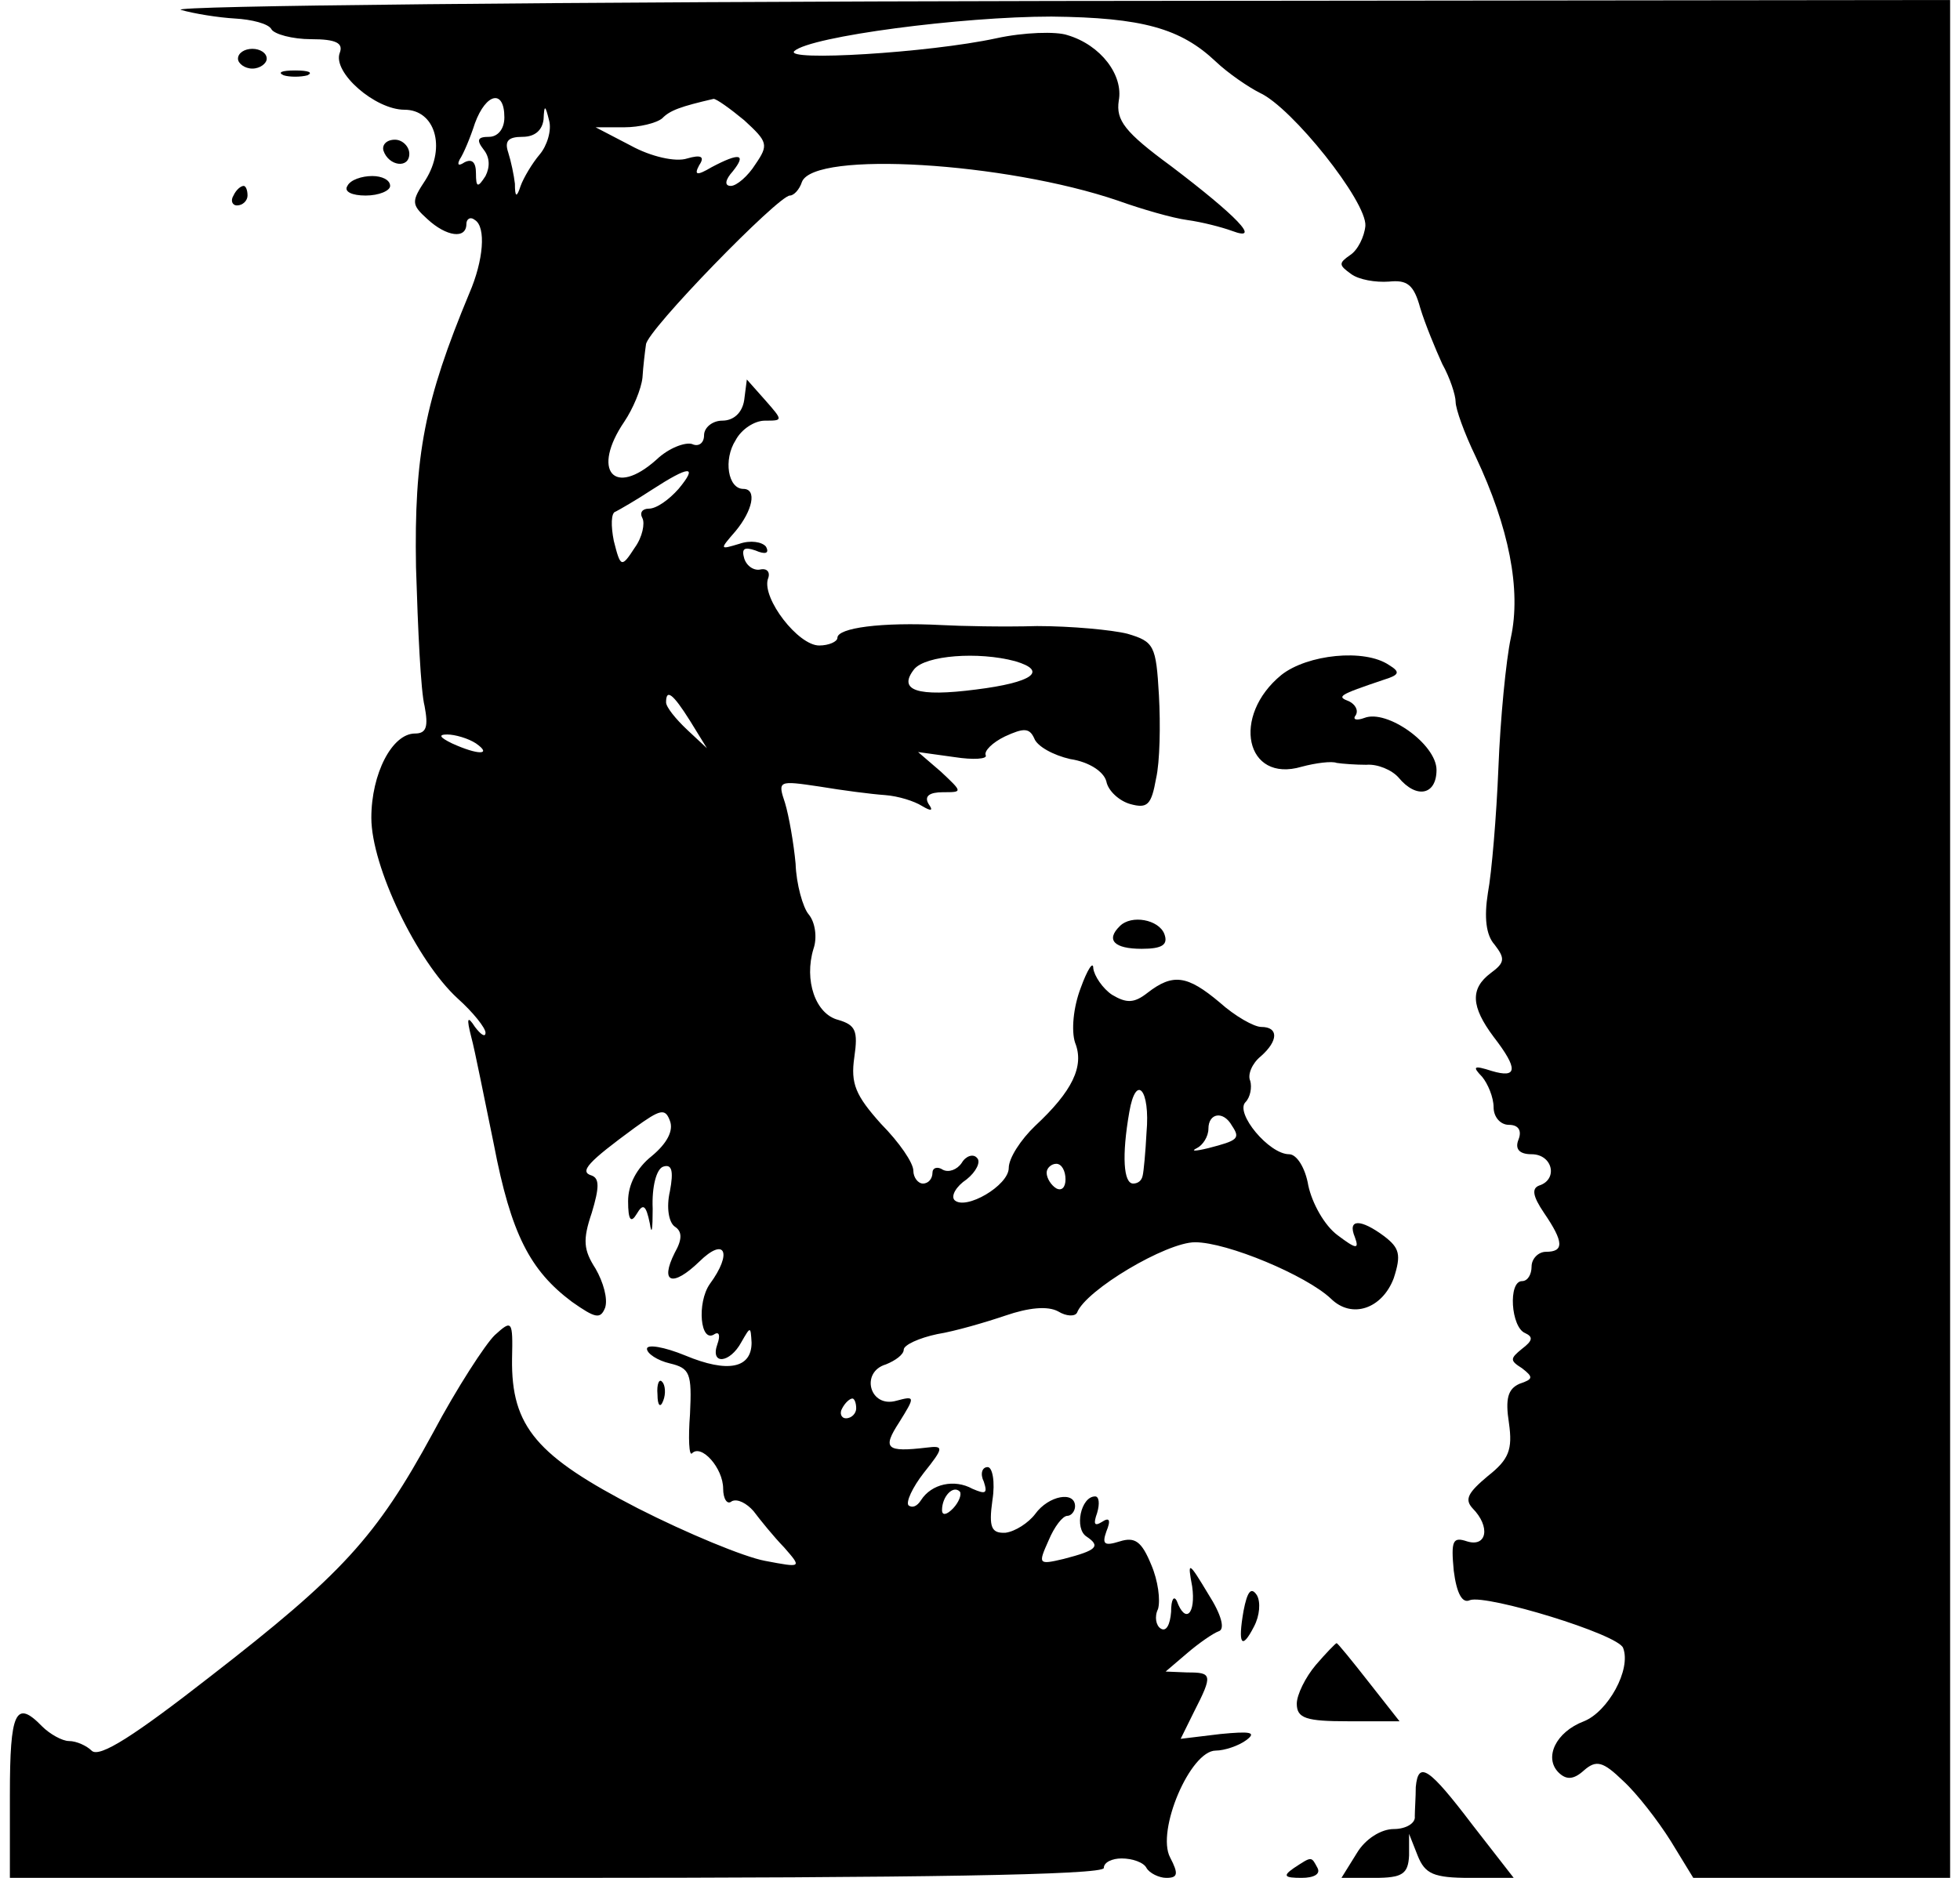<?xml version="1.0" encoding="UTF-8"?>
<svg xmlns="http://www.w3.org/2000/svg" xmlns:xlink="http://www.w3.org/1999/xlink" width="24px" height="23px" viewBox="0 0 24 23" version="1.1">
<g id="surface1">
<path style=" stroke:none;fill-rule:nonzero;fill:rgb(0%,0%,0%);fill-opacity:1;" d="M 2.215 0.121 C 2.379 0.168 2.672 0.215 2.879 0.227 C 3.078 0.238 3.289 0.289 3.324 0.359 C 3.359 0.418 3.578 0.48 3.812 0.48 C 4.113 0.48 4.207 0.527 4.16 0.648 C 4.07 0.887 4.594 1.344 4.953 1.344 C 5.324 1.344 5.465 1.797 5.211 2.203 C 5.035 2.469 5.035 2.504 5.234 2.684 C 5.465 2.898 5.711 2.934 5.711 2.742 C 5.711 2.684 5.758 2.648 5.816 2.695 C 5.953 2.781 5.922 3.188 5.746 3.594 C 5.199 4.91 5.07 5.57 5.094 6.949 C 5.117 7.703 5.152 8.469 5.199 8.648 C 5.246 8.898 5.223 8.984 5.082 8.984 C 4.801 8.984 4.547 9.477 4.547 10.016 C 4.547 10.613 5.105 11.773 5.605 12.23 C 5.793 12.398 5.945 12.59 5.945 12.648 C 5.945 12.711 5.887 12.672 5.816 12.578 C 5.723 12.434 5.711 12.469 5.77 12.699 C 5.816 12.867 5.93 13.453 6.047 14.016 C 6.258 15.117 6.492 15.562 7.004 15.945 C 7.293 16.148 7.352 16.16 7.41 16.016 C 7.445 15.906 7.387 15.703 7.293 15.539 C 7.145 15.309 7.133 15.188 7.246 14.855 C 7.34 14.543 7.34 14.434 7.246 14.398 C 7.086 14.352 7.203 14.23 7.773 13.812 C 8.086 13.586 8.145 13.57 8.203 13.727 C 8.25 13.848 8.168 14.004 7.98 14.16 C 7.797 14.305 7.691 14.508 7.691 14.711 C 7.691 14.949 7.727 14.984 7.797 14.867 C 7.875 14.734 7.91 14.758 7.957 14.984 C 7.98 15.141 7.992 15.059 7.992 14.805 C 7.98 14.531 8.039 14.316 8.121 14.289 C 8.227 14.254 8.25 14.34 8.203 14.59 C 8.156 14.793 8.191 14.973 8.262 15.023 C 8.355 15.082 8.355 15.18 8.262 15.344 C 8.074 15.719 8.238 15.766 8.562 15.453 C 8.879 15.141 8.973 15.344 8.691 15.727 C 8.531 15.957 8.574 16.461 8.75 16.34 C 8.809 16.305 8.82 16.363 8.785 16.461 C 8.691 16.723 8.938 16.699 9.078 16.438 C 9.191 16.242 9.191 16.242 9.203 16.445 C 9.203 16.758 8.914 16.82 8.391 16.602 C 8.133 16.496 7.922 16.461 7.922 16.52 C 7.922 16.578 8.051 16.664 8.203 16.699 C 8.449 16.758 8.473 16.82 8.449 17.32 C 8.426 17.621 8.438 17.836 8.473 17.801 C 8.586 17.68 8.855 17.98 8.855 18.234 C 8.855 18.352 8.902 18.438 8.961 18.387 C 9.031 18.352 9.145 18.414 9.227 18.508 C 9.309 18.617 9.473 18.82 9.602 18.953 C 9.82 19.203 9.82 19.203 9.367 19.117 C 9.113 19.07 8.414 18.781 7.809 18.473 C 6.574 17.836 6.258 17.477 6.27 16.641 C 6.281 16.172 6.27 16.16 6.059 16.352 C 5.945 16.461 5.594 17 5.301 17.551 C 4.605 18.832 4.184 19.285 2.578 20.531 C 1.656 21.25 1.215 21.539 1.121 21.441 C 1.062 21.383 0.938 21.324 0.844 21.324 C 0.762 21.324 0.609 21.238 0.516 21.145 C 0.191 20.809 0.121 20.965 0.121 21.98 L 0.121 23 L 6.816 23 C 11.207 23 13.516 22.965 13.516 22.879 C 13.516 22.809 13.617 22.762 13.734 22.762 C 13.863 22.762 14.004 22.809 14.039 22.879 C 14.074 22.941 14.191 23 14.281 23 C 14.422 23 14.434 22.953 14.328 22.75 C 14.156 22.426 14.574 21.441 14.887 21.441 C 14.992 21.441 15.168 21.383 15.262 21.312 C 15.391 21.215 15.309 21.203 14.945 21.238 L 14.457 21.297 L 14.621 20.965 C 14.855 20.508 14.84 20.484 14.539 20.484 L 14.273 20.473 L 14.539 20.246 C 14.68 20.125 14.855 20.004 14.922 19.98 C 15.004 19.957 14.957 19.777 14.797 19.527 C 14.551 19.117 14.539 19.117 14.598 19.43 C 14.645 19.766 14.516 19.898 14.41 19.609 C 14.375 19.539 14.34 19.586 14.34 19.742 C 14.328 19.898 14.281 19.992 14.211 19.945 C 14.156 19.91 14.133 19.801 14.18 19.707 C 14.211 19.598 14.18 19.359 14.098 19.168 C 13.98 18.879 13.898 18.82 13.711 18.879 C 13.523 18.938 13.492 18.914 13.547 18.758 C 13.605 18.617 13.586 18.578 13.492 18.641 C 13.398 18.699 13.387 18.664 13.434 18.531 C 13.469 18.414 13.457 18.328 13.41 18.328 C 13.234 18.328 13.152 18.723 13.305 18.82 C 13.48 18.938 13.434 18.988 13.023 19.094 C 12.711 19.168 12.711 19.156 12.84 18.867 C 12.91 18.699 13.012 18.566 13.07 18.566 C 13.117 18.566 13.164 18.508 13.164 18.449 C 13.164 18.258 12.84 18.316 12.676 18.543 C 12.594 18.652 12.43 18.758 12.312 18.773 C 12.141 18.781 12.105 18.711 12.152 18.375 C 12.188 18.148 12.152 17.969 12.094 17.969 C 12.023 17.969 12 18.055 12.047 18.148 C 12.094 18.293 12.07 18.305 11.906 18.234 C 11.688 18.113 11.406 18.172 11.277 18.375 C 11.23 18.449 11.172 18.473 11.125 18.438 C 11.09 18.398 11.172 18.219 11.312 18.039 C 11.559 17.73 11.559 17.703 11.348 17.73 C 10.848 17.789 10.801 17.742 11.012 17.418 C 11.207 17.105 11.207 17.094 10.977 17.156 C 10.648 17.25 10.531 16.805 10.848 16.711 C 10.965 16.664 11.066 16.59 11.066 16.531 C 11.066 16.473 11.254 16.387 11.477 16.34 C 11.695 16.305 12.07 16.195 12.312 16.113 C 12.594 16.016 12.828 15.992 12.957 16.062 C 13.059 16.125 13.164 16.125 13.188 16.078 C 13.293 15.801 14.281 15.215 14.633 15.215 C 15.027 15.215 15.996 15.621 16.297 15.906 C 16.555 16.16 16.926 16.027 17.066 15.656 C 17.16 15.367 17.137 15.285 16.949 15.141 C 16.66 14.926 16.496 14.926 16.59 15.152 C 16.648 15.309 16.602 15.297 16.379 15.129 C 16.215 15.008 16.066 14.734 16.02 14.52 C 15.984 14.305 15.879 14.137 15.785 14.137 C 15.539 14.137 15.121 13.633 15.25 13.5 C 15.309 13.441 15.332 13.32 15.309 13.238 C 15.273 13.164 15.332 13.023 15.438 12.938 C 15.656 12.746 15.656 12.578 15.445 12.578 C 15.355 12.578 15.121 12.445 14.934 12.277 C 14.539 11.945 14.363 11.918 14.051 12.16 C 13.887 12.289 13.793 12.289 13.617 12.184 C 13.504 12.109 13.398 11.953 13.387 11.859 C 13.387 11.766 13.316 11.871 13.234 12.098 C 13.141 12.34 13.117 12.625 13.164 12.77 C 13.281 13.059 13.129 13.367 12.676 13.789 C 12.5 13.957 12.352 14.184 12.352 14.305 C 12.352 14.52 11.824 14.828 11.688 14.699 C 11.641 14.648 11.707 14.531 11.836 14.445 C 11.953 14.352 12.012 14.23 11.965 14.184 C 11.918 14.125 11.824 14.16 11.777 14.242 C 11.719 14.328 11.617 14.363 11.547 14.328 C 11.477 14.281 11.418 14.305 11.418 14.363 C 11.418 14.434 11.371 14.496 11.301 14.496 C 11.242 14.496 11.184 14.422 11.184 14.34 C 11.184 14.242 11.012 13.992 10.789 13.766 C 10.477 13.418 10.414 13.273 10.461 12.949 C 10.508 12.625 10.477 12.555 10.266 12.492 C 9.984 12.422 9.844 12.004 9.961 11.621 C 10.008 11.488 9.984 11.297 9.902 11.199 C 9.832 11.117 9.75 10.828 9.742 10.578 C 9.719 10.328 9.66 9.992 9.613 9.836 C 9.52 9.559 9.531 9.559 10.031 9.633 C 10.312 9.68 10.672 9.727 10.836 9.738 C 11 9.75 11.195 9.812 11.289 9.871 C 11.406 9.941 11.43 9.93 11.371 9.848 C 11.312 9.75 11.383 9.703 11.547 9.703 C 11.789 9.703 11.789 9.703 11.523 9.453 L 11.242 9.211 L 11.688 9.273 C 11.918 9.309 12.094 9.297 12.07 9.25 C 12.047 9.199 12.152 9.094 12.305 9.02 C 12.535 8.914 12.605 8.914 12.664 9.043 C 12.699 9.141 12.898 9.25 13.105 9.297 C 13.34 9.332 13.516 9.453 13.547 9.57 C 13.57 9.691 13.711 9.812 13.84 9.848 C 14.051 9.906 14.098 9.859 14.156 9.535 C 14.203 9.332 14.211 8.875 14.191 8.516 C 14.156 7.906 14.133 7.859 13.805 7.762 C 13.617 7.715 13.117 7.668 12.699 7.668 C 12.281 7.68 11.754 7.668 11.535 7.656 C 10.789 7.617 10.254 7.691 10.254 7.812 C 10.254 7.859 10.148 7.906 10.031 7.906 C 9.773 7.906 9.332 7.332 9.402 7.094 C 9.438 7.008 9.391 6.961 9.32 6.973 C 9.238 6.996 9.145 6.938 9.113 6.84 C 9.078 6.719 9.113 6.695 9.25 6.742 C 9.367 6.793 9.426 6.781 9.379 6.695 C 9.332 6.637 9.191 6.613 9.055 6.66 C 8.809 6.734 8.809 6.734 9.008 6.504 C 9.215 6.254 9.273 5.988 9.102 5.988 C 8.914 5.988 8.855 5.629 9.008 5.391 C 9.078 5.258 9.238 5.152 9.367 5.152 C 9.59 5.152 9.59 5.152 9.367 4.898 L 9.145 4.648 L 9.113 4.898 C 9.09 5.055 8.984 5.152 8.844 5.152 C 8.727 5.152 8.621 5.234 8.621 5.332 C 8.621 5.426 8.555 5.477 8.473 5.438 C 8.391 5.414 8.191 5.484 8.039 5.629 C 7.516 6.098 7.238 5.762 7.645 5.164 C 7.75 5.008 7.852 4.766 7.867 4.625 C 7.875 4.492 7.898 4.301 7.91 4.219 C 7.922 4.047 9.531 2.395 9.672 2.395 C 9.719 2.395 9.789 2.324 9.82 2.227 C 9.973 1.844 12.312 1.988 13.688 2.457 C 13.98 2.562 14.363 2.672 14.539 2.695 C 14.715 2.719 14.957 2.781 15.086 2.828 C 15.461 2.969 15.133 2.637 14.34 2.035 C 13.77 1.617 13.664 1.473 13.699 1.234 C 13.758 0.922 13.48 0.551 13.07 0.43 C 12.934 0.383 12.535 0.395 12.199 0.469 C 11.371 0.648 9.59 0.754 9.727 0.625 C 9.926 0.445 11.777 0.203 12.875 0.203 C 13.992 0.215 14.457 0.348 14.887 0.754 C 15.039 0.898 15.285 1.066 15.426 1.137 C 15.82 1.316 16.738 2.469 16.719 2.766 C 16.707 2.898 16.625 3.066 16.531 3.125 C 16.391 3.223 16.391 3.246 16.543 3.355 C 16.637 3.426 16.844 3.461 17.008 3.449 C 17.23 3.426 17.312 3.484 17.391 3.773 C 17.449 3.965 17.578 4.277 17.66 4.457 C 17.754 4.625 17.824 4.84 17.824 4.922 C 17.824 5.008 17.93 5.305 18.07 5.594 C 18.477 6.457 18.629 7.223 18.5 7.812 C 18.441 8.086 18.371 8.805 18.348 9.402 C 18.324 9.992 18.266 10.688 18.219 10.938 C 18.172 11.234 18.195 11.453 18.301 11.57 C 18.43 11.738 18.43 11.789 18.254 11.918 C 18 12.109 18.012 12.328 18.289 12.699 C 18.594 13.094 18.582 13.211 18.266 13.117 C 18.047 13.047 18.023 13.059 18.148 13.188 C 18.219 13.273 18.289 13.441 18.289 13.562 C 18.289 13.68 18.371 13.777 18.477 13.777 C 18.594 13.777 18.637 13.848 18.594 13.957 C 18.547 14.074 18.605 14.137 18.754 14.137 C 19.012 14.137 19.082 14.445 18.848 14.52 C 18.754 14.555 18.766 14.648 18.906 14.855 C 19.152 15.215 19.152 15.332 18.93 15.332 C 18.836 15.332 18.754 15.418 18.754 15.512 C 18.754 15.609 18.707 15.691 18.637 15.691 C 18.465 15.691 18.5 16.258 18.676 16.328 C 18.777 16.375 18.766 16.422 18.637 16.52 C 18.488 16.641 18.488 16.664 18.637 16.758 C 18.777 16.867 18.777 16.891 18.605 16.949 C 18.465 17.012 18.43 17.129 18.477 17.43 C 18.523 17.754 18.477 17.875 18.219 18.078 C 17.977 18.281 17.93 18.363 18.031 18.473 C 18.254 18.699 18.207 18.953 17.965 18.879 C 17.789 18.82 17.766 18.867 17.801 19.238 C 17.836 19.516 17.906 19.645 18 19.598 C 18.207 19.527 19.816 20.016 19.875 20.184 C 19.977 20.449 19.688 20.965 19.395 21.082 C 19.047 21.215 18.906 21.527 19.082 21.707 C 19.176 21.801 19.266 21.801 19.395 21.684 C 19.547 21.551 19.629 21.574 19.875 21.812 C 20.047 21.969 20.305 22.305 20.457 22.547 L 20.734 23 L 23.879 23 L 23.879 0 L 12.91 0.012 C 6.863 0.023 2.055 0.07 2.215 0.121 Z M 6.176 1.438 C 6.176 1.582 6.094 1.676 5.988 1.676 C 5.852 1.676 5.828 1.711 5.922 1.832 C 6 1.93 6 2.047 5.945 2.156 C 5.852 2.301 5.828 2.301 5.828 2.121 C 5.828 1.988 5.781 1.941 5.688 1.988 C 5.617 2.035 5.594 2.023 5.629 1.953 C 5.676 1.883 5.758 1.688 5.816 1.508 C 5.953 1.137 6.176 1.09 6.176 1.438 Z M 9.113 1.473 C 9.402 1.738 9.414 1.773 9.25 2.012 C 9.16 2.156 9.02 2.277 8.949 2.277 C 8.867 2.277 8.879 2.203 8.973 2.098 C 9.145 1.883 9.055 1.867 8.715 2.047 C 8.531 2.156 8.496 2.145 8.562 2.023 C 8.633 1.918 8.586 1.891 8.414 1.941 C 8.273 1.988 7.969 1.918 7.727 1.785 L 7.293 1.559 L 7.645 1.559 C 7.828 1.559 8.039 1.508 8.109 1.449 C 8.203 1.352 8.332 1.305 8.738 1.211 C 8.773 1.211 8.938 1.328 9.113 1.473 Z M 6.609 1.891 C 6.516 2 6.41 2.18 6.375 2.277 C 6.328 2.422 6.305 2.422 6.305 2.25 C 6.293 2.145 6.258 1.977 6.223 1.867 C 6.176 1.727 6.223 1.676 6.398 1.676 C 6.551 1.676 6.641 1.594 6.656 1.461 C 6.664 1.281 6.676 1.281 6.723 1.473 C 6.758 1.594 6.699 1.785 6.609 1.891 Z M 8.309 5.988 C 8.191 6.121 8.039 6.23 7.945 6.23 C 7.867 6.23 7.828 6.277 7.867 6.348 C 7.898 6.41 7.867 6.578 7.773 6.707 C 7.609 6.961 7.598 6.949 7.516 6.625 C 7.48 6.445 7.48 6.277 7.539 6.266 C 7.586 6.242 7.797 6.121 7.98 6 C 8.438 5.703 8.555 5.691 8.309 5.988 Z M 12.43 8.098 C 12.84 8.219 12.641 8.359 11.953 8.445 C 11.23 8.539 10.988 8.457 11.195 8.195 C 11.336 8.027 11.977 7.977 12.43 8.098 Z M 8.449 8.828 L 8.656 9.164 L 8.414 8.938 C 8.273 8.805 8.156 8.66 8.156 8.602 C 8.156 8.434 8.238 8.492 8.449 8.828 Z M 5.828 9.105 C 6.035 9.25 5.852 9.25 5.535 9.105 C 5.383 9.031 5.363 8.996 5.477 8.996 C 5.57 8.996 5.734 9.043 5.828 9.105 Z M 14.039 13.871 C 14.027 14.109 14.004 14.352 13.992 14.398 C 13.98 14.461 13.934 14.496 13.875 14.496 C 13.758 14.496 13.734 14.16 13.828 13.621 C 13.91 13.141 14.086 13.344 14.039 13.871 Z M 15.086 13.789 C 15.191 13.945 15.156 13.969 14.797 14.062 C 14.633 14.102 14.574 14.102 14.656 14.062 C 14.727 14.027 14.797 13.922 14.797 13.824 C 14.797 13.633 14.98 13.598 15.086 13.789 Z M 13.047 14.445 C 13.047 14.543 13 14.59 12.934 14.555 C 12.875 14.52 12.816 14.434 12.816 14.363 C 12.816 14.305 12.875 14.254 12.934 14.254 C 13 14.254 13.047 14.34 13.047 14.445 Z M 10.484 17.25 C 10.484 17.309 10.43 17.371 10.359 17.371 C 10.301 17.371 10.277 17.309 10.312 17.25 C 10.348 17.18 10.406 17.129 10.438 17.129 C 10.461 17.129 10.484 17.18 10.484 17.25 Z M 11.672 18.473 C 11.594 18.555 11.535 18.566 11.535 18.496 C 11.535 18.328 11.672 18.184 11.754 18.27 C 11.777 18.305 11.742 18.398 11.672 18.473 Z M 11.672 18.473 "/>
<path style=" stroke:none;fill-rule:nonzero;fill:rgb(0%,0%,0%);fill-opacity:1;" d="M 2.914 0.719 C 2.914 0.777 2.996 0.84 3.09 0.84 C 3.184 0.84 3.266 0.777 3.266 0.719 C 3.266 0.648 3.184 0.598 3.09 0.598 C 2.996 0.598 2.914 0.648 2.914 0.719 Z M 2.914 0.719 "/>
<path style=" stroke:none;fill-rule:nonzero;fill:rgb(0%,0%,0%);fill-opacity:1;" d="M 3.473 0.922 C 3.543 0.945 3.684 0.945 3.766 0.922 C 3.836 0.887 3.777 0.863 3.613 0.863 C 3.449 0.863 3.395 0.887 3.473 0.922 Z M 3.473 0.922 "/>
<path style=" stroke:none;fill-rule:nonzero;fill:rgb(0%,0%,0%);fill-opacity:1;" d="M 4.695 1.844 C 4.758 2.035 5.012 2.07 5.012 1.883 C 5.012 1.797 4.93 1.711 4.836 1.711 C 4.734 1.711 4.676 1.773 4.695 1.844 Z M 4.695 1.844 "/>
<path style=" stroke:none;fill-rule:nonzero;fill:rgb(0%,0%,0%);fill-opacity:1;" d="M 4.254 2.277 C 4.207 2.348 4.312 2.395 4.477 2.395 C 4.641 2.395 4.777 2.336 4.777 2.277 C 4.777 2.203 4.676 2.156 4.559 2.156 C 4.43 2.156 4.289 2.203 4.254 2.277 Z M 4.254 2.277 "/>
<path style=" stroke:none;fill-rule:nonzero;fill:rgb(0%,0%,0%);fill-opacity:1;" d="M 2.859 2.395 C 2.82 2.457 2.844 2.516 2.902 2.516 C 2.973 2.516 3.031 2.457 3.031 2.395 C 3.031 2.324 3.008 2.277 2.984 2.277 C 2.949 2.277 2.891 2.324 2.859 2.395 Z M 2.859 2.395 "/>
<path style=" stroke:none;fill-rule:nonzero;fill:rgb(0%,0%,0%);fill-opacity:1;" d="M 15.691 8.266 C 15.074 8.77 15.25 9.594 15.938 9.391 C 16.113 9.344 16.309 9.32 16.367 9.344 C 16.438 9.355 16.602 9.367 16.73 9.367 C 16.867 9.355 17.043 9.43 17.125 9.523 C 17.344 9.789 17.59 9.738 17.59 9.43 C 17.59 9.117 16.984 8.684 16.707 8.793 C 16.613 8.828 16.555 8.816 16.602 8.758 C 16.637 8.695 16.59 8.625 16.52 8.59 C 16.367 8.531 16.379 8.516 16.949 8.324 C 17.137 8.266 17.148 8.23 17.008 8.145 C 16.707 7.941 16.008 8.016 15.691 8.266 Z M 15.691 8.266 "/>
<path style=" stroke:none;fill-rule:nonzero;fill:rgb(0%,0%,0%);fill-opacity:1;" d="M 13.711 11.344 C 13.539 11.512 13.641 11.621 13.98 11.621 C 14.234 11.621 14.305 11.57 14.258 11.441 C 14.191 11.262 13.852 11.199 13.711 11.344 Z M 13.711 11.344 "/>
<path style=" stroke:none;fill-rule:nonzero;fill:rgb(0%,0%,0%);fill-opacity:1;" d="M 8.051 17.082 C 8.051 17.215 8.086 17.25 8.121 17.156 C 8.156 17.07 8.145 16.961 8.109 16.926 C 8.074 16.879 8.039 16.949 8.051 17.082 Z M 8.051 17.082 "/>
<path style=" stroke:none;fill-rule:nonzero;fill:rgb(0%,0%,0%);fill-opacity:1;" d="M 15.227 19.73 C 15.156 20.137 15.203 20.219 15.355 19.922 C 15.426 19.789 15.438 19.621 15.391 19.539 C 15.32 19.43 15.273 19.492 15.227 19.73 Z M 15.227 19.73 "/>
<path style=" stroke:none;fill-rule:nonzero;fill:rgb(0%,0%,0%);fill-opacity:1;" d="M 16.113 20.391 C 15.984 20.543 15.879 20.758 15.879 20.867 C 15.879 21.047 15.996 21.082 16.508 21.082 L 17.137 21.082 L 16.762 20.605 C 16.555 20.34 16.379 20.125 16.367 20.125 C 16.355 20.125 16.238 20.246 16.113 20.391 Z M 16.113 20.391 "/>
<path style=" stroke:none;fill-rule:nonzero;fill:rgb(0%,0%,0%);fill-opacity:1;" d="M 17.336 21.887 C 17.336 22.008 17.324 22.172 17.324 22.246 C 17.336 22.328 17.219 22.402 17.066 22.402 C 16.914 22.402 16.719 22.52 16.613 22.699 L 16.426 23 L 16.832 23 C 17.172 23 17.242 22.953 17.254 22.727 L 17.254 22.461 L 17.359 22.727 C 17.449 22.953 17.555 23 18 23 L 18.535 23 L 18.031 22.352 C 17.496 21.648 17.367 21.562 17.336 21.887 Z M 17.336 21.887 "/>
<path style=" stroke:none;fill-rule:nonzero;fill:rgb(0%,0%,0%);fill-opacity:1;" d="M 15.844 22.879 C 15.703 22.977 15.727 23 15.938 23 C 16.09 23 16.172 22.953 16.133 22.879 C 16.055 22.734 16.066 22.734 15.844 22.879 Z M 15.844 22.879 "/>
</g>
</svg>
